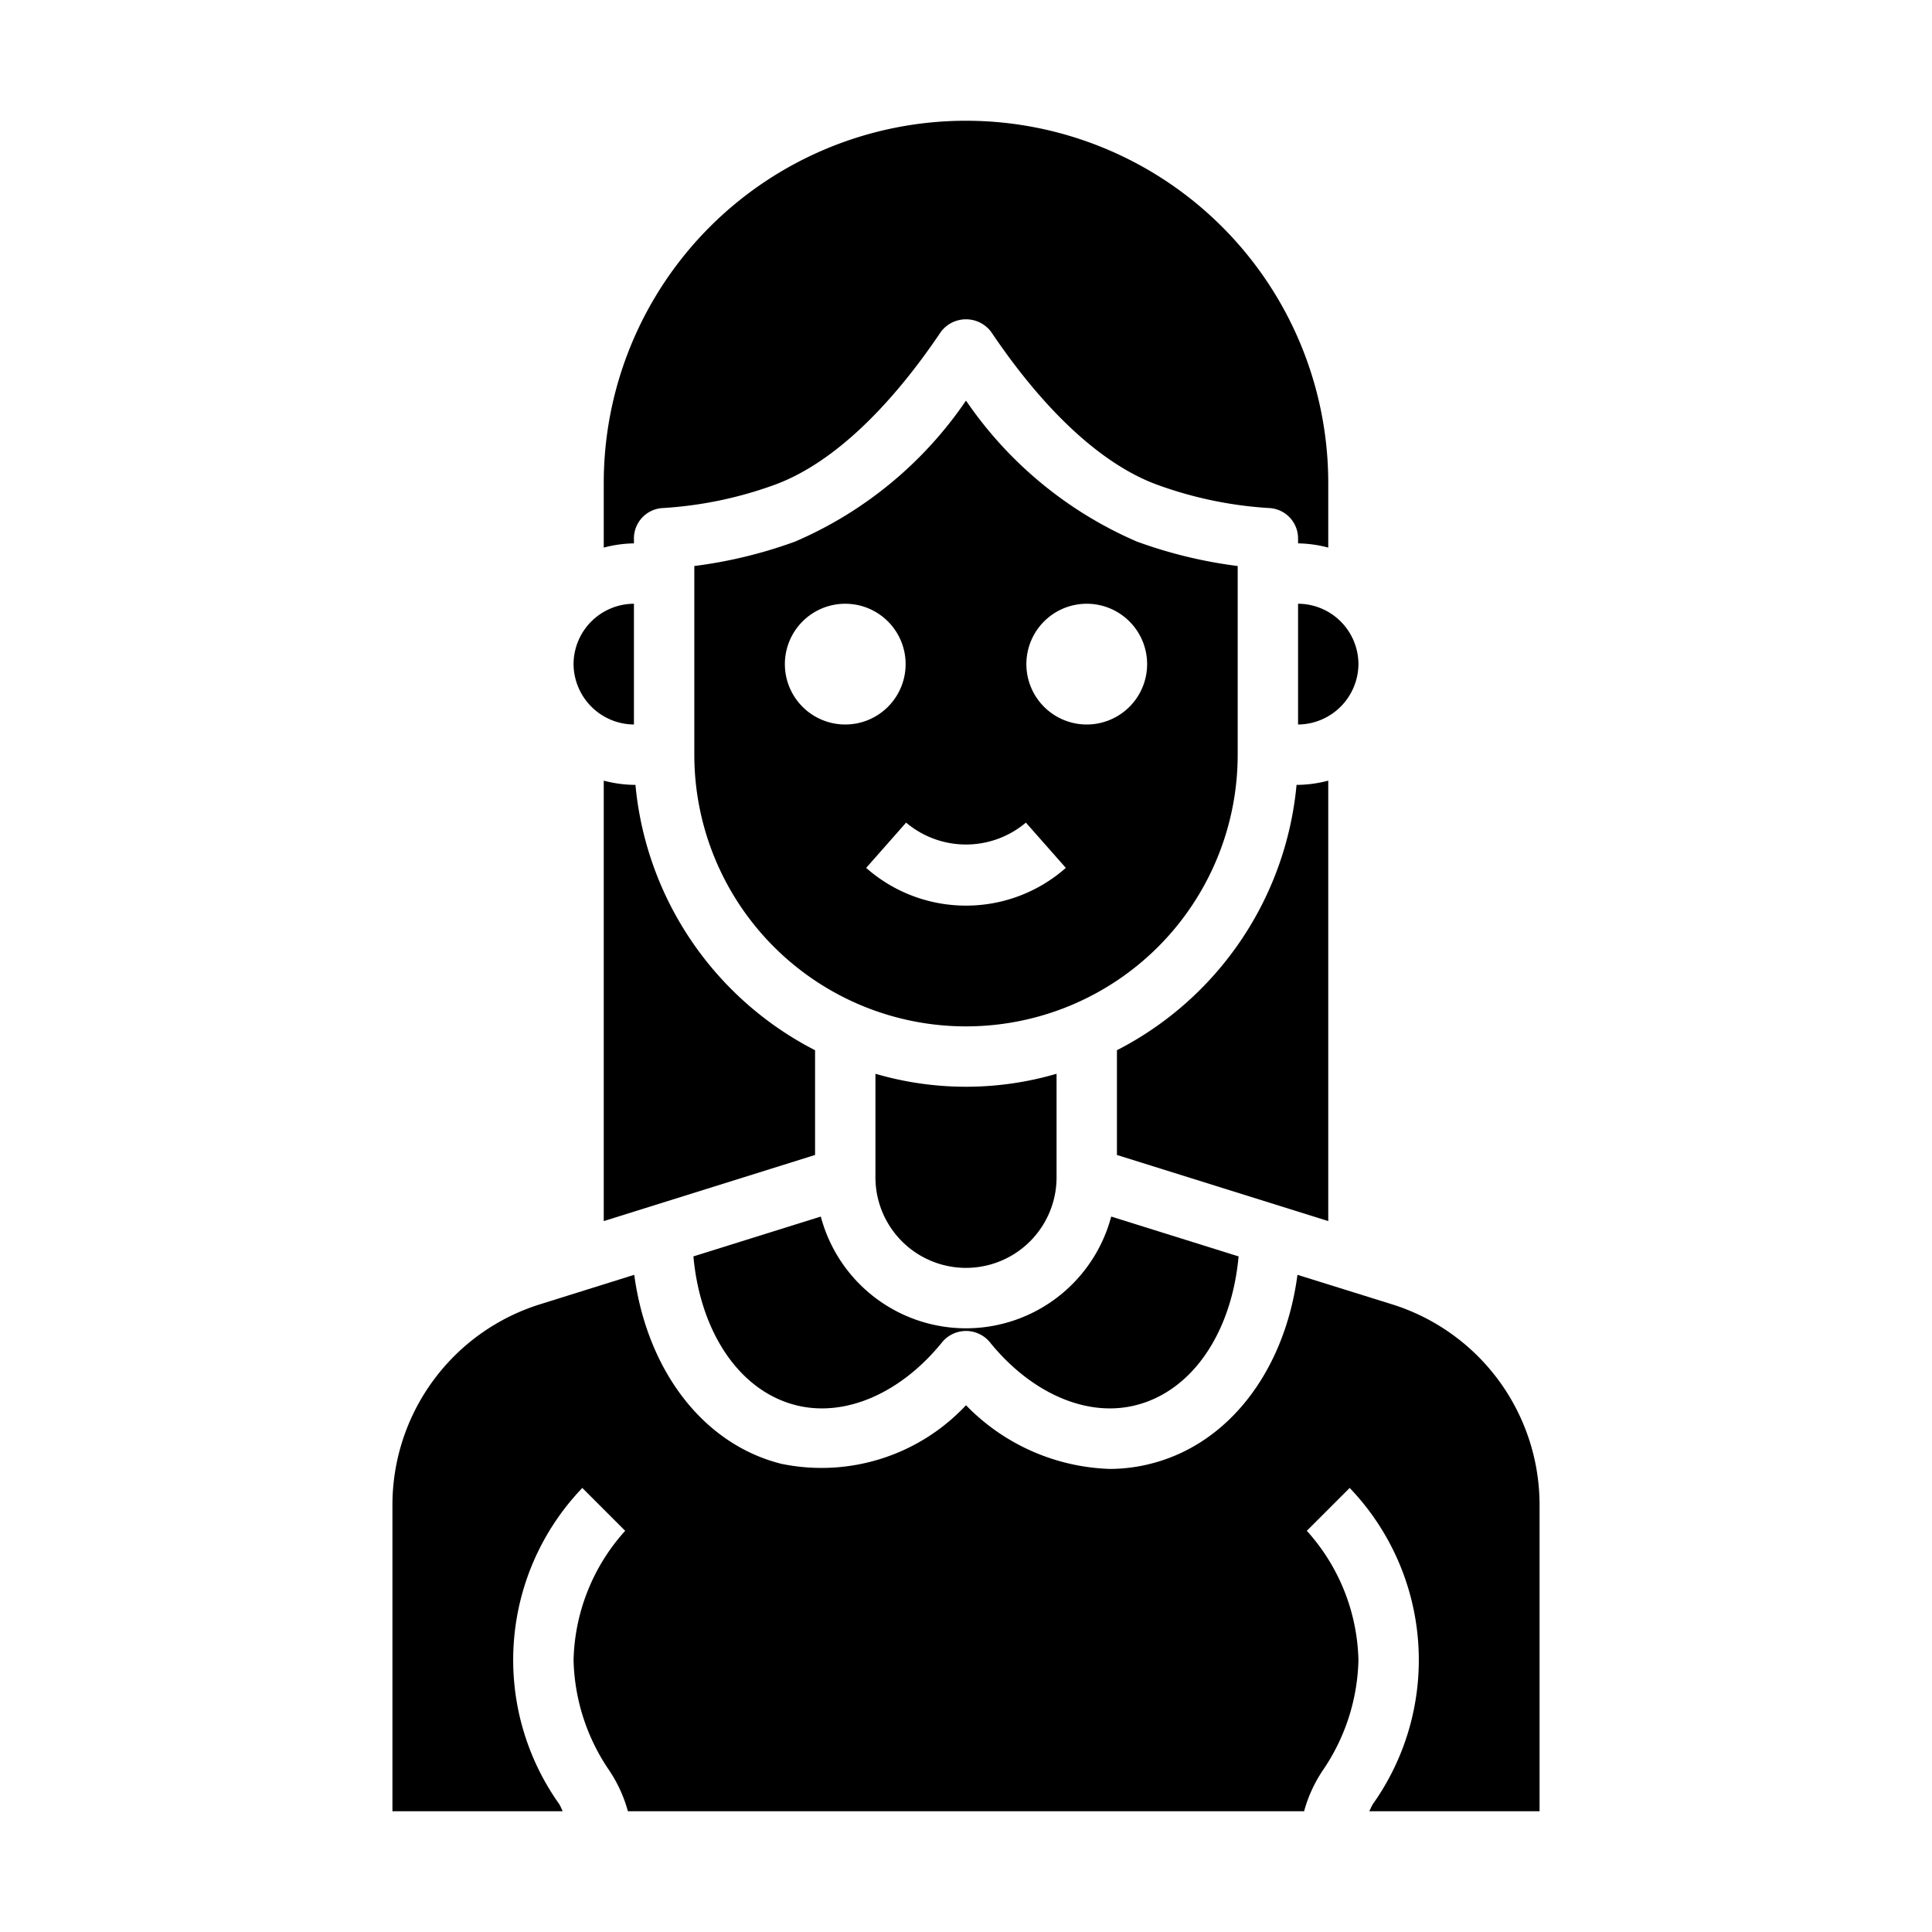 <svg xmlns="http://www.w3.org/2000/svg" viewBox="0 0 64 64" x="0px" y="0px"><g data-name="Avatar-Female-Woman-Women-Maid-Long Hair"><path d="M41,25V18.75a15.344,15.344,0,0,1-3.34-.81A13.155,13.155,0,0,1,32,13.27a13.1,13.1,0,0,1-5.66,4.67,15.344,15.344,0,0,1-3.34.81V25a9,9,0,0,0,18,0ZM26,22a2,2,0,1,1,2,2A2,2,0,0,1,26,22Zm6,8a4.994,4.994,0,0,1-3.307-1.25l1.323-1.5a3.076,3.076,0,0,0,3.968,0l1.323,1.5A4.994,4.994,0,0,1,32,30Zm4-6a2,2,0,1,1,2-2A2,2,0,0,1,36,24Z"></path><path d="M29,35.57V39a3,3,0,0,0,6,0V35.57a10.68,10.68,0,0,1-6,0Z"></path><path d="M43,20v4a2.015,2.015,0,0,0,2-2A2.006,2.006,0,0,0,43,20Z"></path><path d="M45.36,60H51V49.88a6.964,6.964,0,0,0-4.91-6.68l-3.11-.97c-.42,3.17-2.27,5.61-4.87,6.26a5.53,5.53,0,0,1-1.34.17A6.944,6.944,0,0,1,32,46.55a6.554,6.554,0,0,1-6.12,1.94c-2.59-.65-4.44-3.09-4.87-6.26l-3.1.97A6.964,6.964,0,0,0,13,49.88V60h5.64c-.04-.08-.07-.16-.11-.23a8.236,8.236,0,0,1,.76-10.48l1.42,1.42A6.609,6.609,0,0,0,19,55a6.735,6.735,0,0,0,1.17,3.63A4.61,4.61,0,0,1,20.8,60H43.2a4.61,4.61,0,0,1,.63-1.37A6.735,6.735,0,0,0,45,55a6.609,6.609,0,0,0-1.71-4.29l1.42-1.42a8.241,8.241,0,0,1,.77,10.47C45.43,59.84,45.4,59.92,45.36,60Z"></path><path d="M20,18.14A4.091,4.091,0,0,1,21,18v-.17a1.007,1.007,0,0,1,.95-1,13.13,13.13,0,0,0,3.71-.77c1.81-.66,3.72-2.41,5.51-5.07a1.041,1.041,0,0,1,1.66,0c1.79,2.66,3.7,4.41,5.51,5.07a13.13,13.13,0,0,0,3.71.77,1.007,1.007,0,0,1,.95,1V18a4.091,4.091,0,0,1,1,.14V16a12,12,0,0,0-24,0Z"></path><path d="M19,22a2.015,2.015,0,0,0,2,2V20A2.006,2.006,0,0,0,19,22Z"></path><path d="M44,25.86A4.16,4.16,0,0,1,43,26h-.05A11.028,11.028,0,0,1,37,34.79v3.47l7,2.19Z"></path><path d="M26.37,46.55c1.63.41,3.48-.4,4.85-2.1a1.025,1.025,0,0,1,1.56,0c1.37,1.7,3.22,2.51,4.84,2.1,1.88-.47,3.18-2.41,3.41-4.93L36.81,40.3a4.976,4.976,0,0,1-9.62,0l-4.22,1.32C23.2,44.14,24.5,46.08,26.37,46.55Z"></path><path d="M21,26a4.16,4.16,0,0,1-1-.14V40.45l7-2.19V34.79A11.028,11.028,0,0,1,21.05,26Z"></path></g></svg>